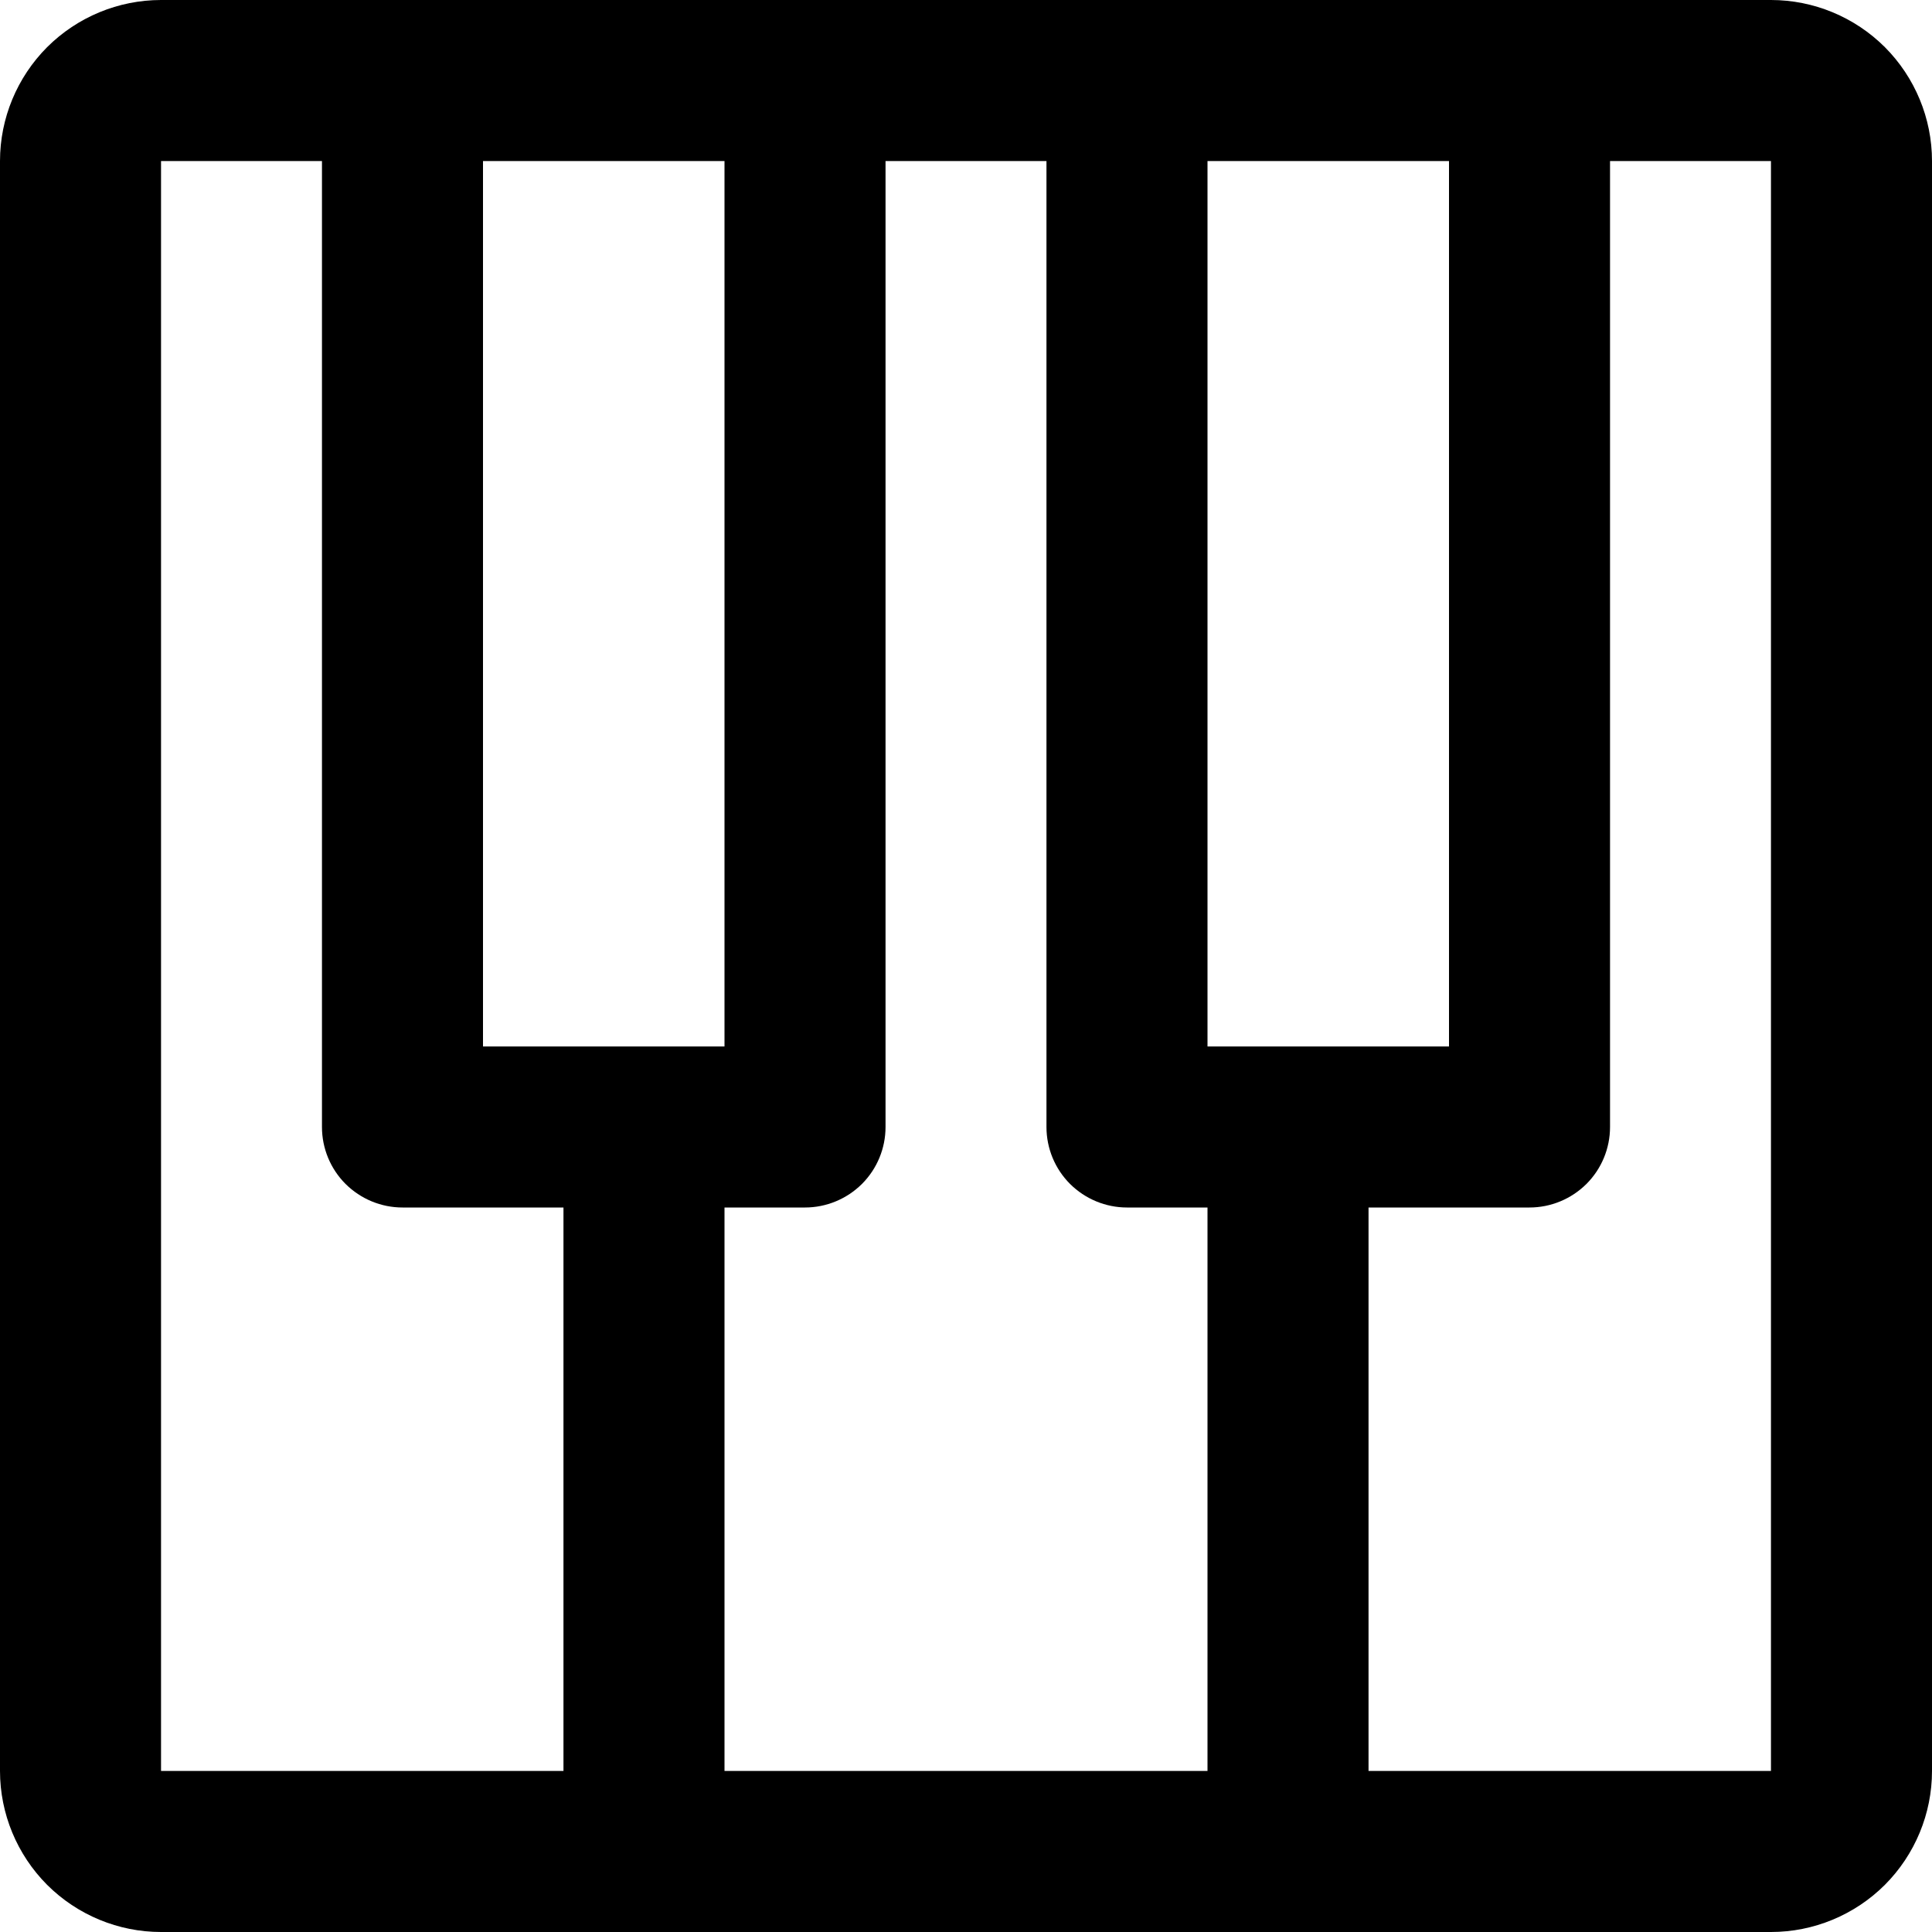 <svg width="20" height="20" viewBox="0 0 20 20" fill="none" xmlns="http://www.w3.org/2000/svg">
<path d="M18.333 0H1.667C1.225 0 0.801 0.176 0.488 0.488C0.176 0.801 0 1.225 0 1.667V18.333C0 18.775 0.176 19.199 0.488 19.512C0.801 19.824 1.225 20 1.667 20H18.333C18.775 20 19.199 19.824 19.512 19.512C19.824 19.199 20 18.775 20 18.333V1.667C20 1.225 19.824 0.801 19.512 0.488C19.199 0.176 18.775 0 18.333 0ZM5 1.667H7.5V10.833H5V1.667ZM8.333 12.5C8.554 12.5 8.766 12.412 8.923 12.256C9.079 12.1 9.167 11.888 9.167 11.667V1.667H10.833V11.667C10.833 11.888 10.921 12.1 11.077 12.256C11.234 12.412 11.446 12.5 11.667 12.5H12.5V18.333H7.5V12.5H8.333ZM12.5 10.833V1.667H15V10.833H12.5ZM1.667 1.667H3.333V11.667C3.333 11.888 3.421 12.1 3.577 12.256C3.734 12.412 3.946 12.5 4.167 12.5H5.833V18.333H1.667V1.667ZM18.333 18.333H14.167V12.5H15.833C16.054 12.5 16.266 12.412 16.423 12.256C16.579 12.1 16.667 11.888 16.667 11.667V1.667H18.333V18.333Z" fill="black"/>
</svg>
